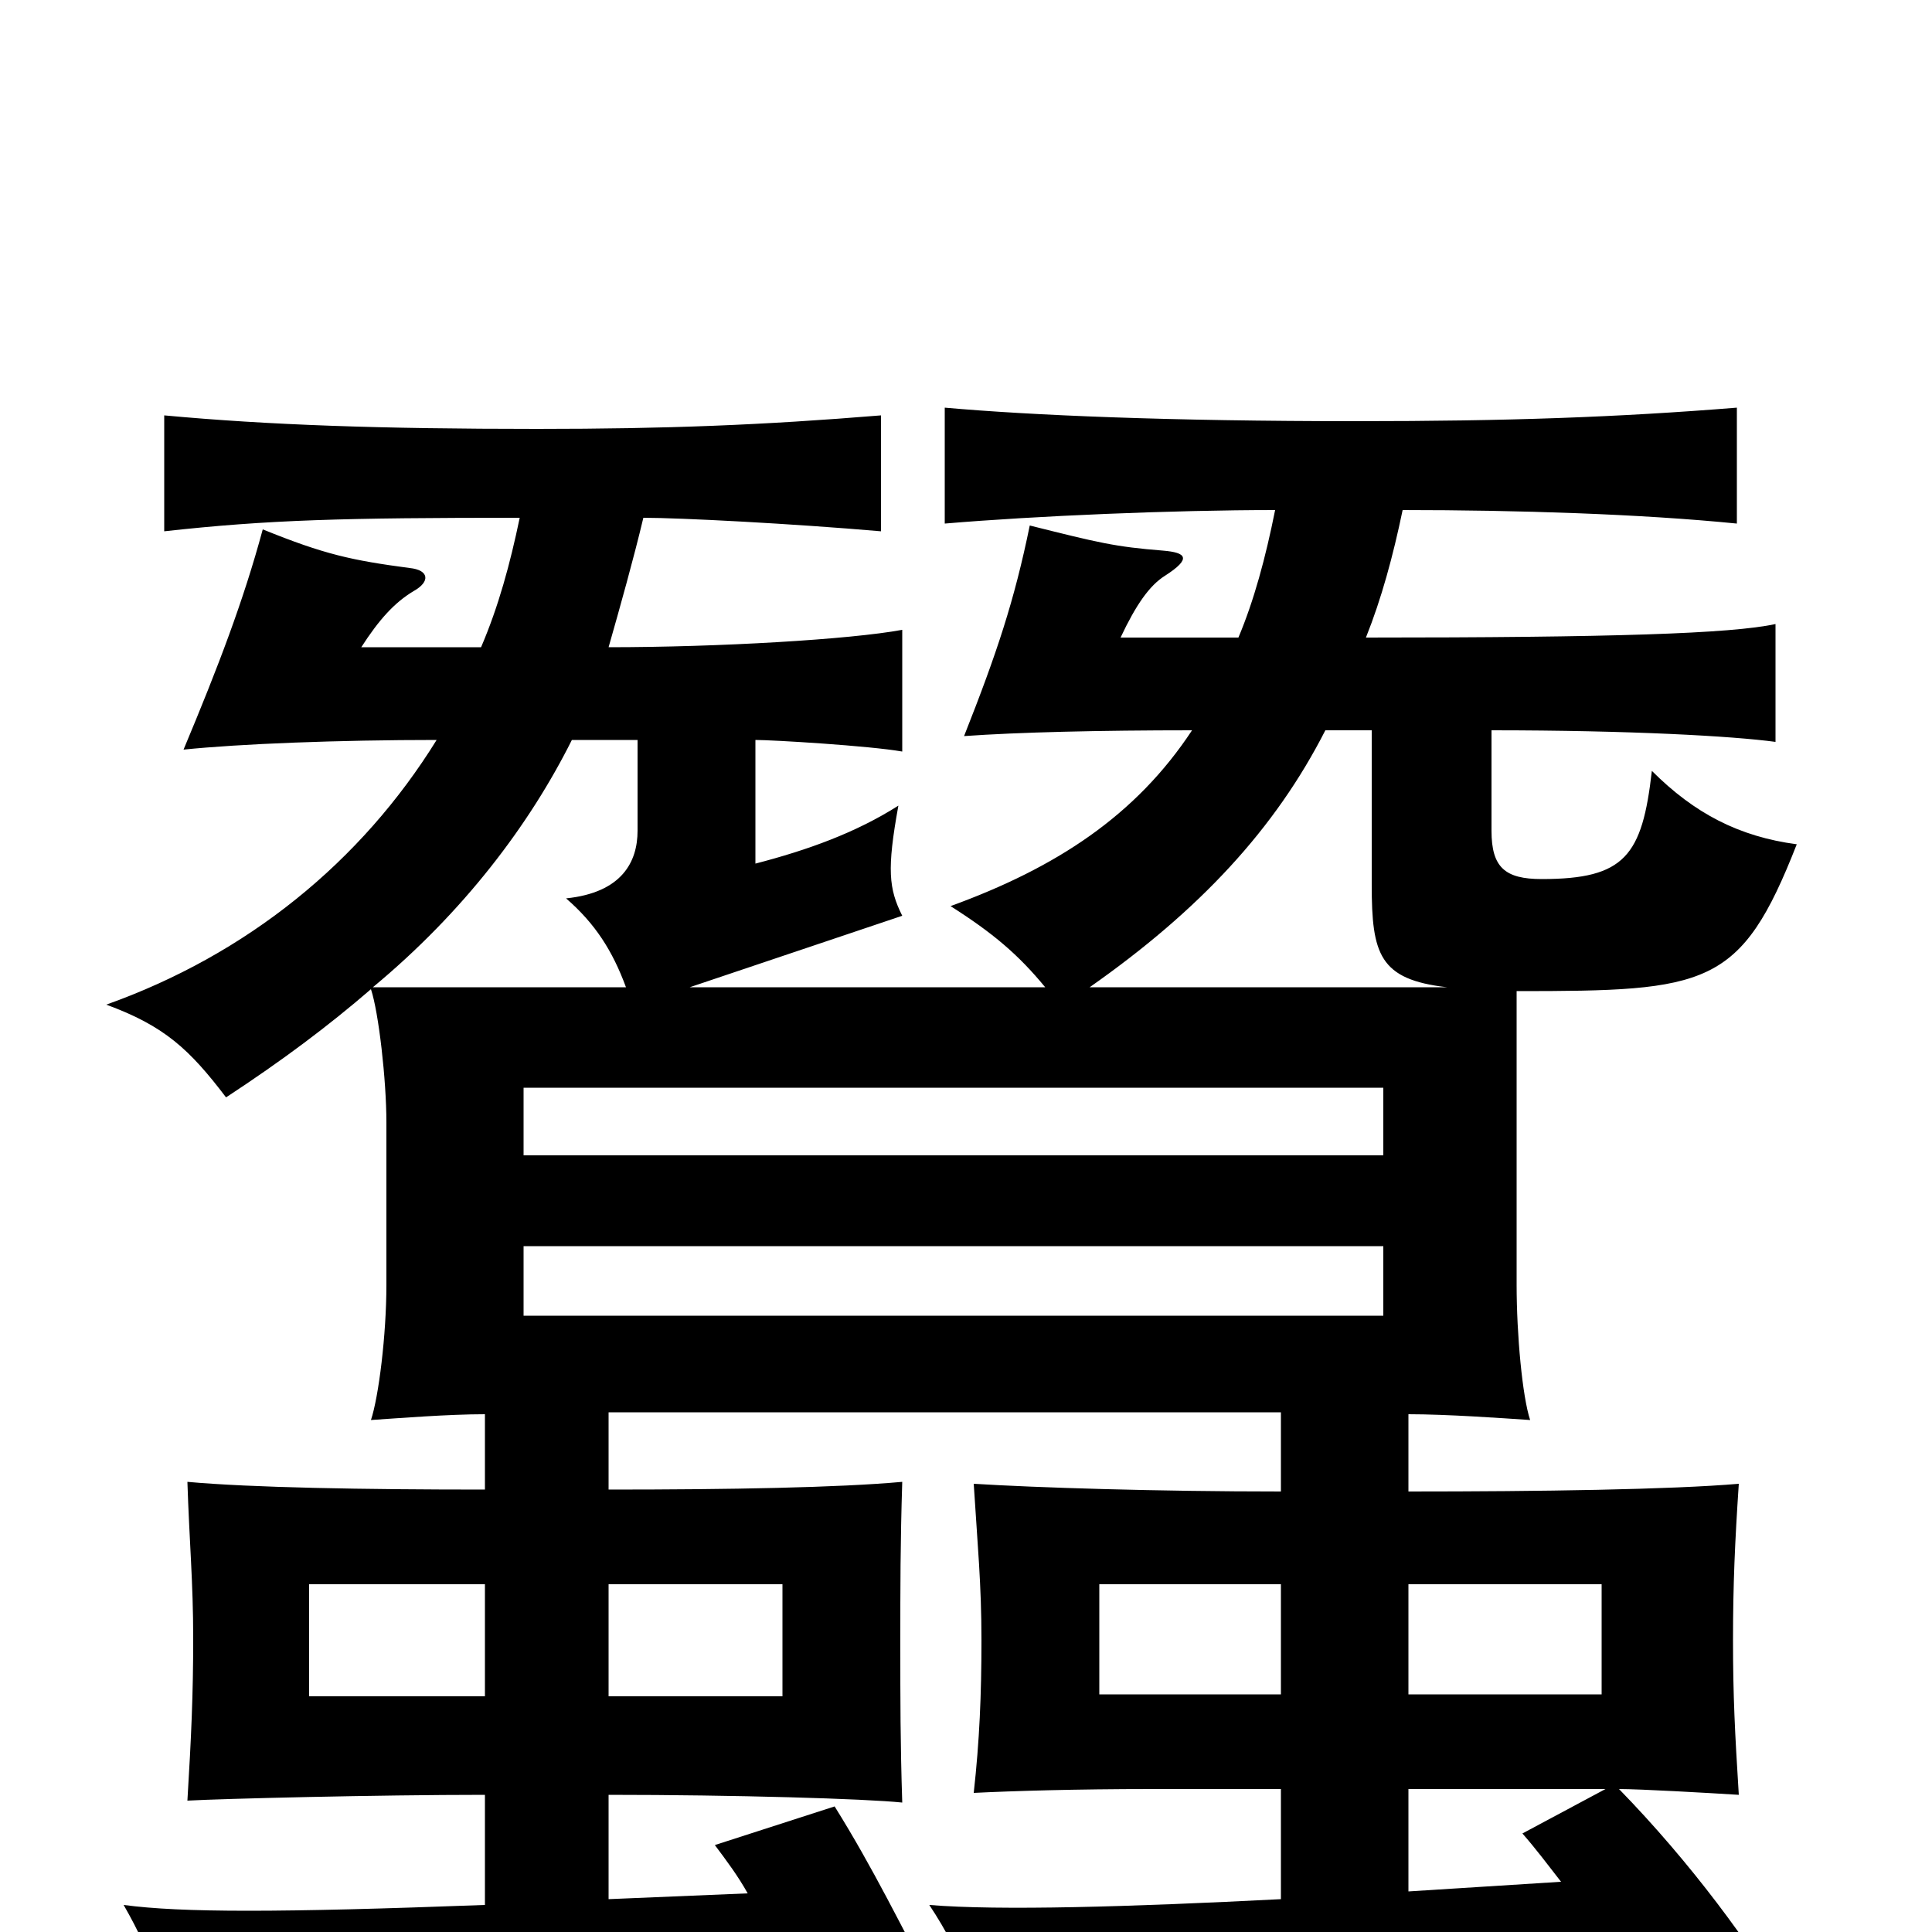 <svg xmlns="http://www.w3.org/2000/svg" viewBox="0 -1000 1000 1000">
	<path fill="#000000" d="M716 -319H271V-355H716ZM716 -402H271V-437H716ZM729 -180H829V-123H729ZM663 -123H569V-180H663ZM729 -21V-74H831L788 -51C795 -43 801 -35 808 -26ZM710 -622V-542C710 -506 714 -493 749 -489H564C621 -529 660 -571 686 -622ZM324 -489H193C240 -528 274 -573 296 -617H330V-570C330 -554 322 -538 293 -535C308 -522 317 -508 324 -489ZM315 -180H405V-122H315ZM251 -122H160V-180H251ZM408 22C413 33 416 45 418 56L485 32C467 -2 452 -33 432 -65L370 -45C376 -37 382 -29 387 -20L315 -17V-71C380 -71 448 -69 467 -67C466 -98 466 -120 466 -149C466 -179 466 -201 467 -233C434 -230 378 -229 315 -229V-269H663V-228C599 -228 536 -230 504 -232C506 -200 508 -180 508 -151C508 -123 507 -99 504 -72C524 -73 557 -74 596 -74H663V-17C585 -13 517 -11 481 -14C499 13 507 38 511 61C540 49 594 39 641 35L838 19C847 35 856 52 864 71L928 43C906 6 875 -36 838 -74C849 -74 884 -72 900 -71C898 -103 897 -122 897 -151C897 -180 898 -202 900 -232C865 -229 797 -228 729 -228V-268C749 -268 777 -266 792 -265C788 -277 785 -309 785 -335V-487C884 -487 901 -489 930 -563C900 -567 877 -579 855 -601C850 -557 841 -545 798 -545C779 -545 772 -551 772 -570V-622C844 -622 897 -619 919 -616V-677C896 -672 834 -670 707 -670C715 -690 721 -712 726 -736C785 -736 849 -734 899 -729V-789C837 -784 780 -782 702 -782C605 -782 534 -785 489 -789V-729C536 -733 607 -736 660 -736C655 -711 649 -689 641 -670H580C588 -687 595 -697 603 -702C617 -711 614 -714 602 -715C577 -717 569 -719 533 -728C525 -689 516 -662 499 -619C527 -621 569 -622 617 -622C588 -578 547 -551 492 -531C514 -517 527 -506 541 -489H357L467 -526C460 -540 459 -550 465 -583C443 -569 418 -560 391 -553V-617C400 -617 450 -614 467 -611V-674C440 -669 372 -665 315 -665C321 -686 328 -711 333 -732C352 -732 410 -729 456 -725V-785C395 -780 345 -778 278 -778C197 -778 139 -780 85 -785V-725C139 -731 178 -732 269 -732C264 -708 258 -686 249 -665H187C196 -679 204 -688 214 -694C223 -699 222 -705 212 -706C182 -710 168 -713 136 -726C126 -689 113 -655 95 -612C124 -615 175 -617 226 -617C187 -554 128 -506 55 -480C85 -469 98 -457 117 -432C146 -451 170 -469 192 -488C196 -476 200 -441 200 -419V-335C200 -309 196 -277 192 -265C207 -266 232 -268 251 -268V-229C188 -229 130 -230 97 -233C98 -202 100 -181 100 -152C100 -123 99 -101 97 -68C115 -69 195 -71 251 -71V-14C144 -10 94 -10 64 -14C80 14 84 30 88 65C115 55 159 46 211 41Z"/>
</svg>